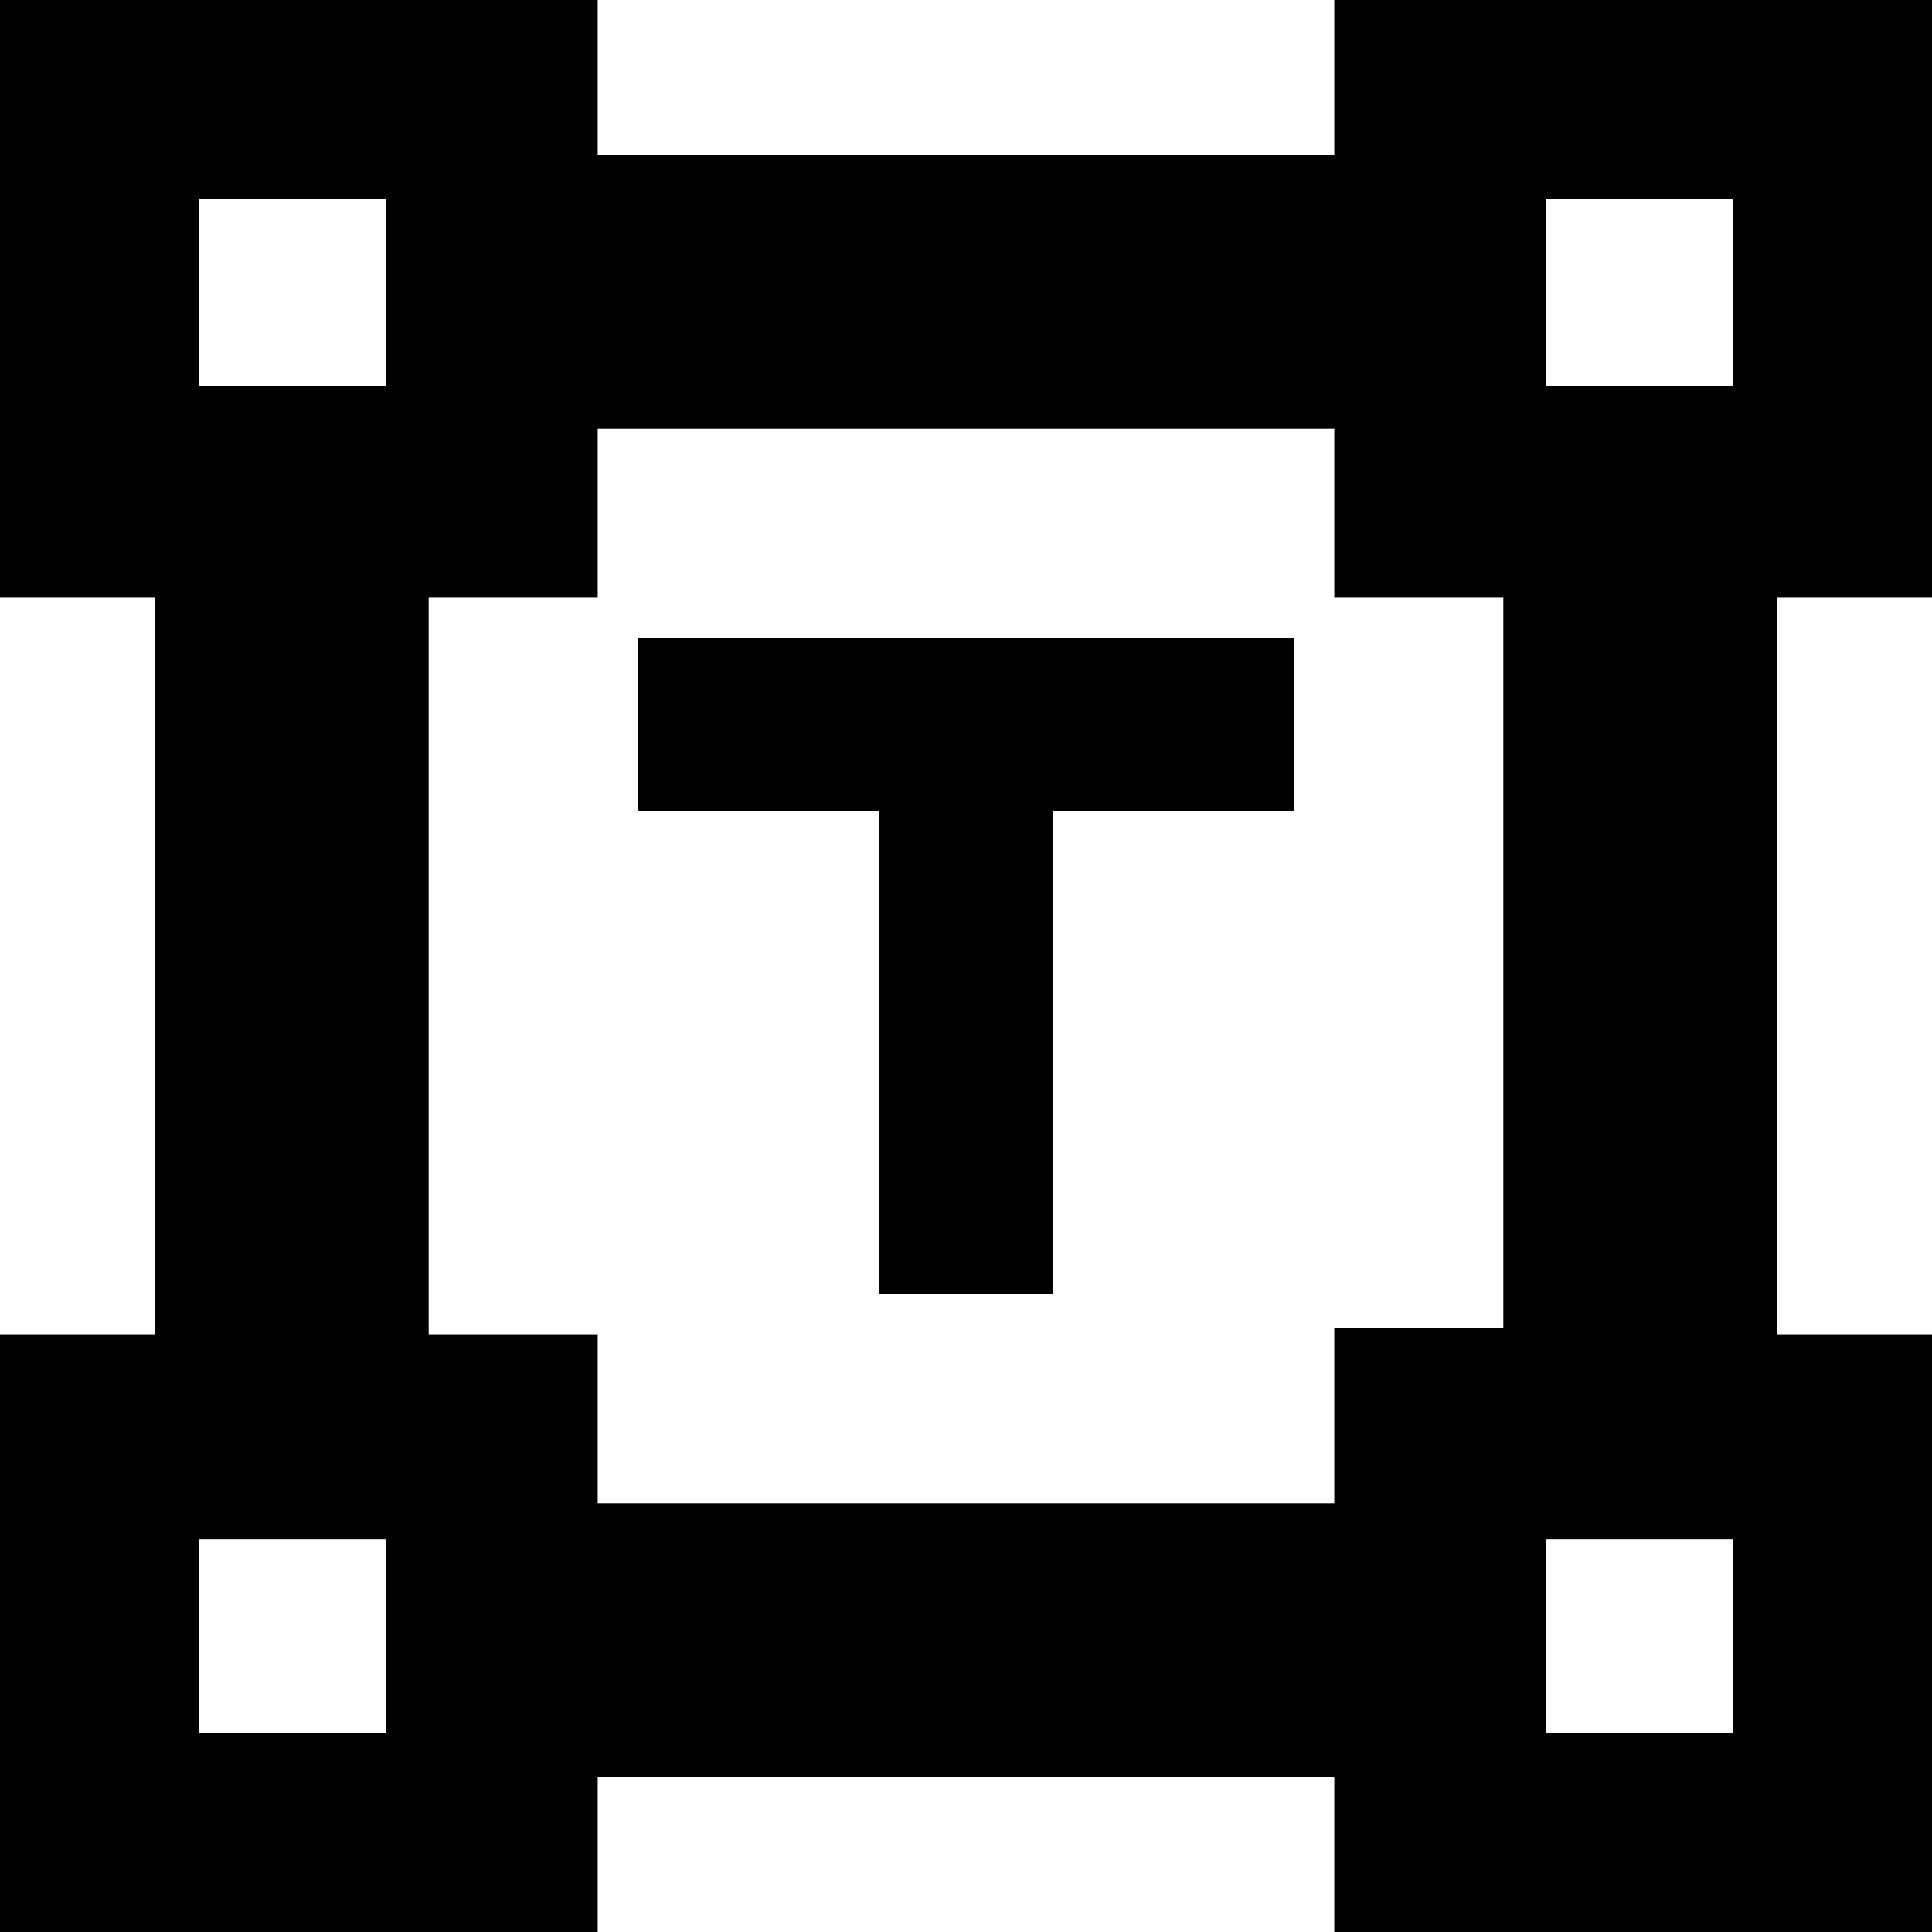 <svg xmlns="http://www.w3.org/2000/svg" height="24" viewBox="0 -960 960 960" width="24"><path d="M437-317v-240H317v-86h326v86H523v240h-86ZM-7 7v-304h84v-366H-7v-304h304v84h366v-84h304v304h-84v366h84V7H663v-84H297V7H-7Zm304-220h366v-87h84v-363h-84v-84H297v84h-84v366h84v84ZM99-768h93v-93H99v93Zm669 0h93v-93h-93v93Zm0 669h93v-96h-93v96ZM99-99h93v-96H99v96Zm93-669Zm576 0Zm0 573Zm-576 0Z"/></svg>